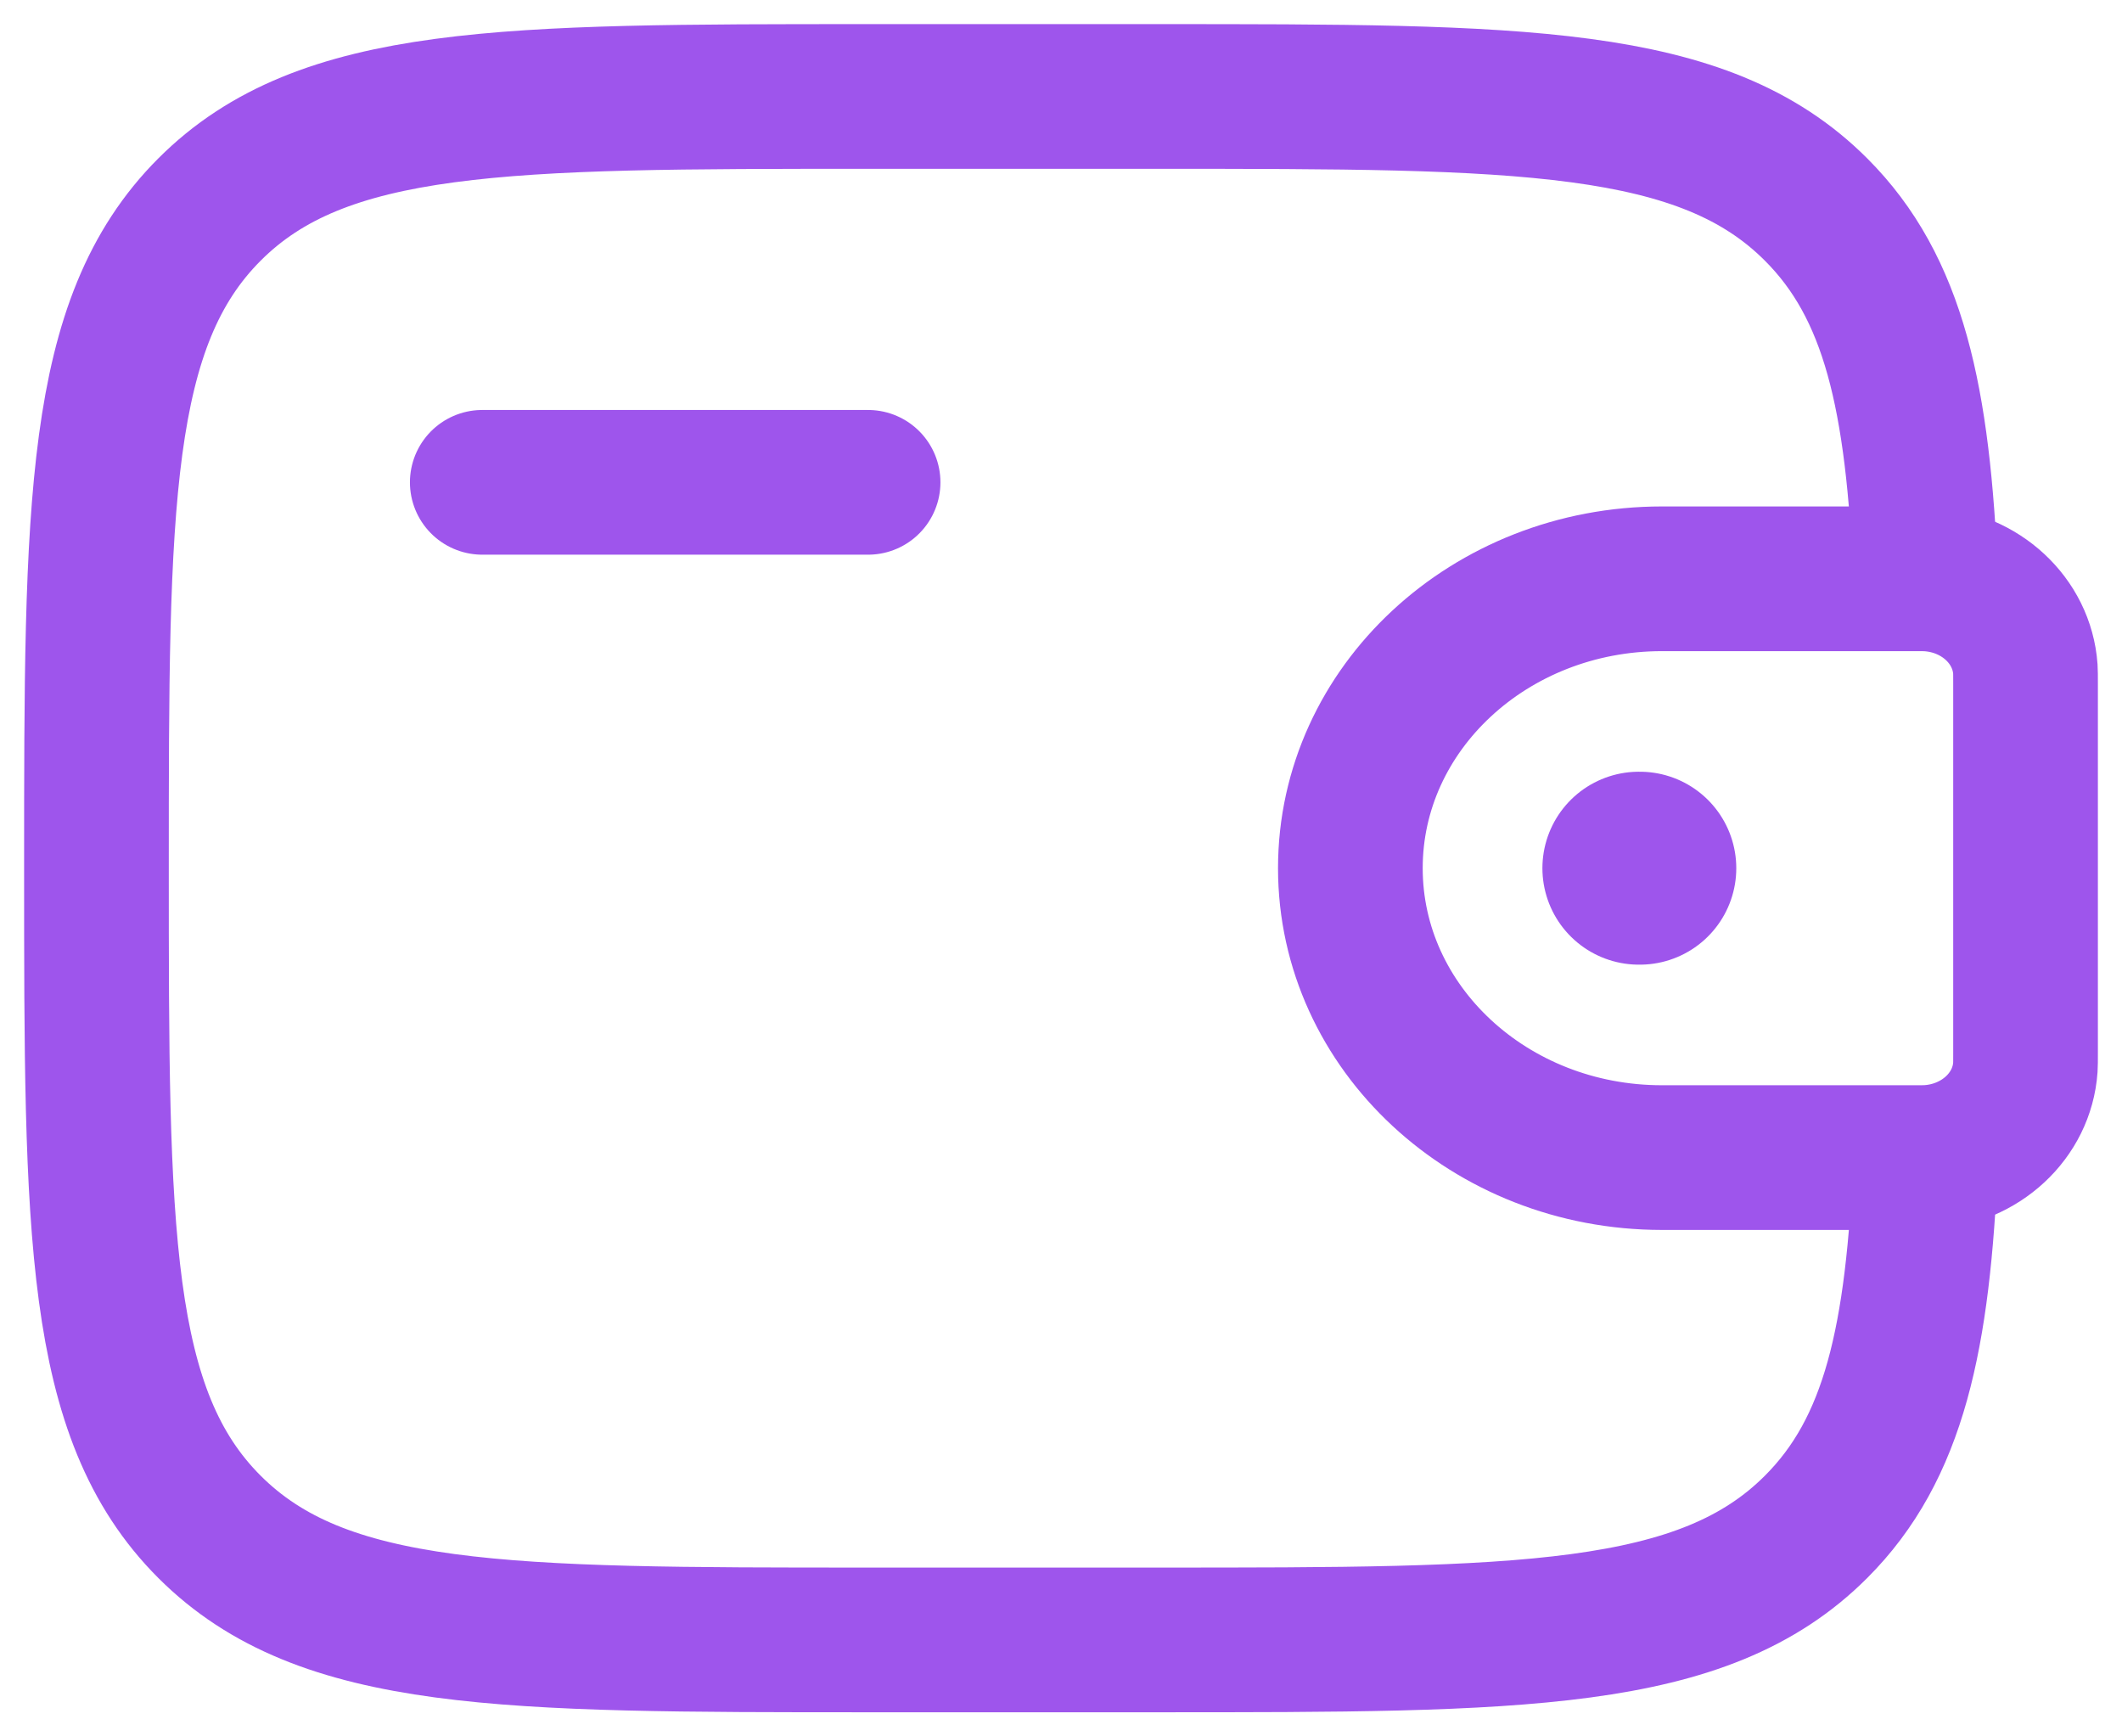 <svg width="22" height="18" viewBox="0 0 22 18" fill="none" xmlns="http://www.w3.org/2000/svg">
<path d="M5 5H9" stroke="#9E55EC" stroke-width="1.5" stroke-linecap="round" stroke-linejoin="round"/>
<path d="M19.833 6H17.231C15.446 6 14 7.343 14 9C14 10.657 15.447 12 17.23 12H19.833C19.917 12 19.958 12 19.993 11.998C20.533 11.965 20.963 11.566 20.998 11.065C21 11.033 21 10.994 21 10.917V7.083C21 7.006 21 6.967 20.998 6.935C20.962 6.434 20.533 6.035 19.993 6.002C19.959 6 19.917 6 19.833 6Z" stroke="#9E55EC" stroke-width="1.5"/>
<path d="M19.965 6C19.887 4.128 19.637 2.98 18.828 2.172C17.657 1 15.771 1 12 1H9C5.229 1 3.343 1 2.172 2.172C1.001 3.344 1 5.229 1 9C1 12.771 1 14.657 2.172 15.828C3.344 16.999 5.229 17 9 17H12C15.771 17 17.657 17 18.828 15.828C19.637 15.02 19.888 13.872 19.965 12" stroke="#9E55EC" stroke-width="1.5"/>
<path d="M16.991 9H17.001" stroke="#9E55EC" stroke-width="2" stroke-linecap="round" stroke-linejoin="round"/>
</svg>

